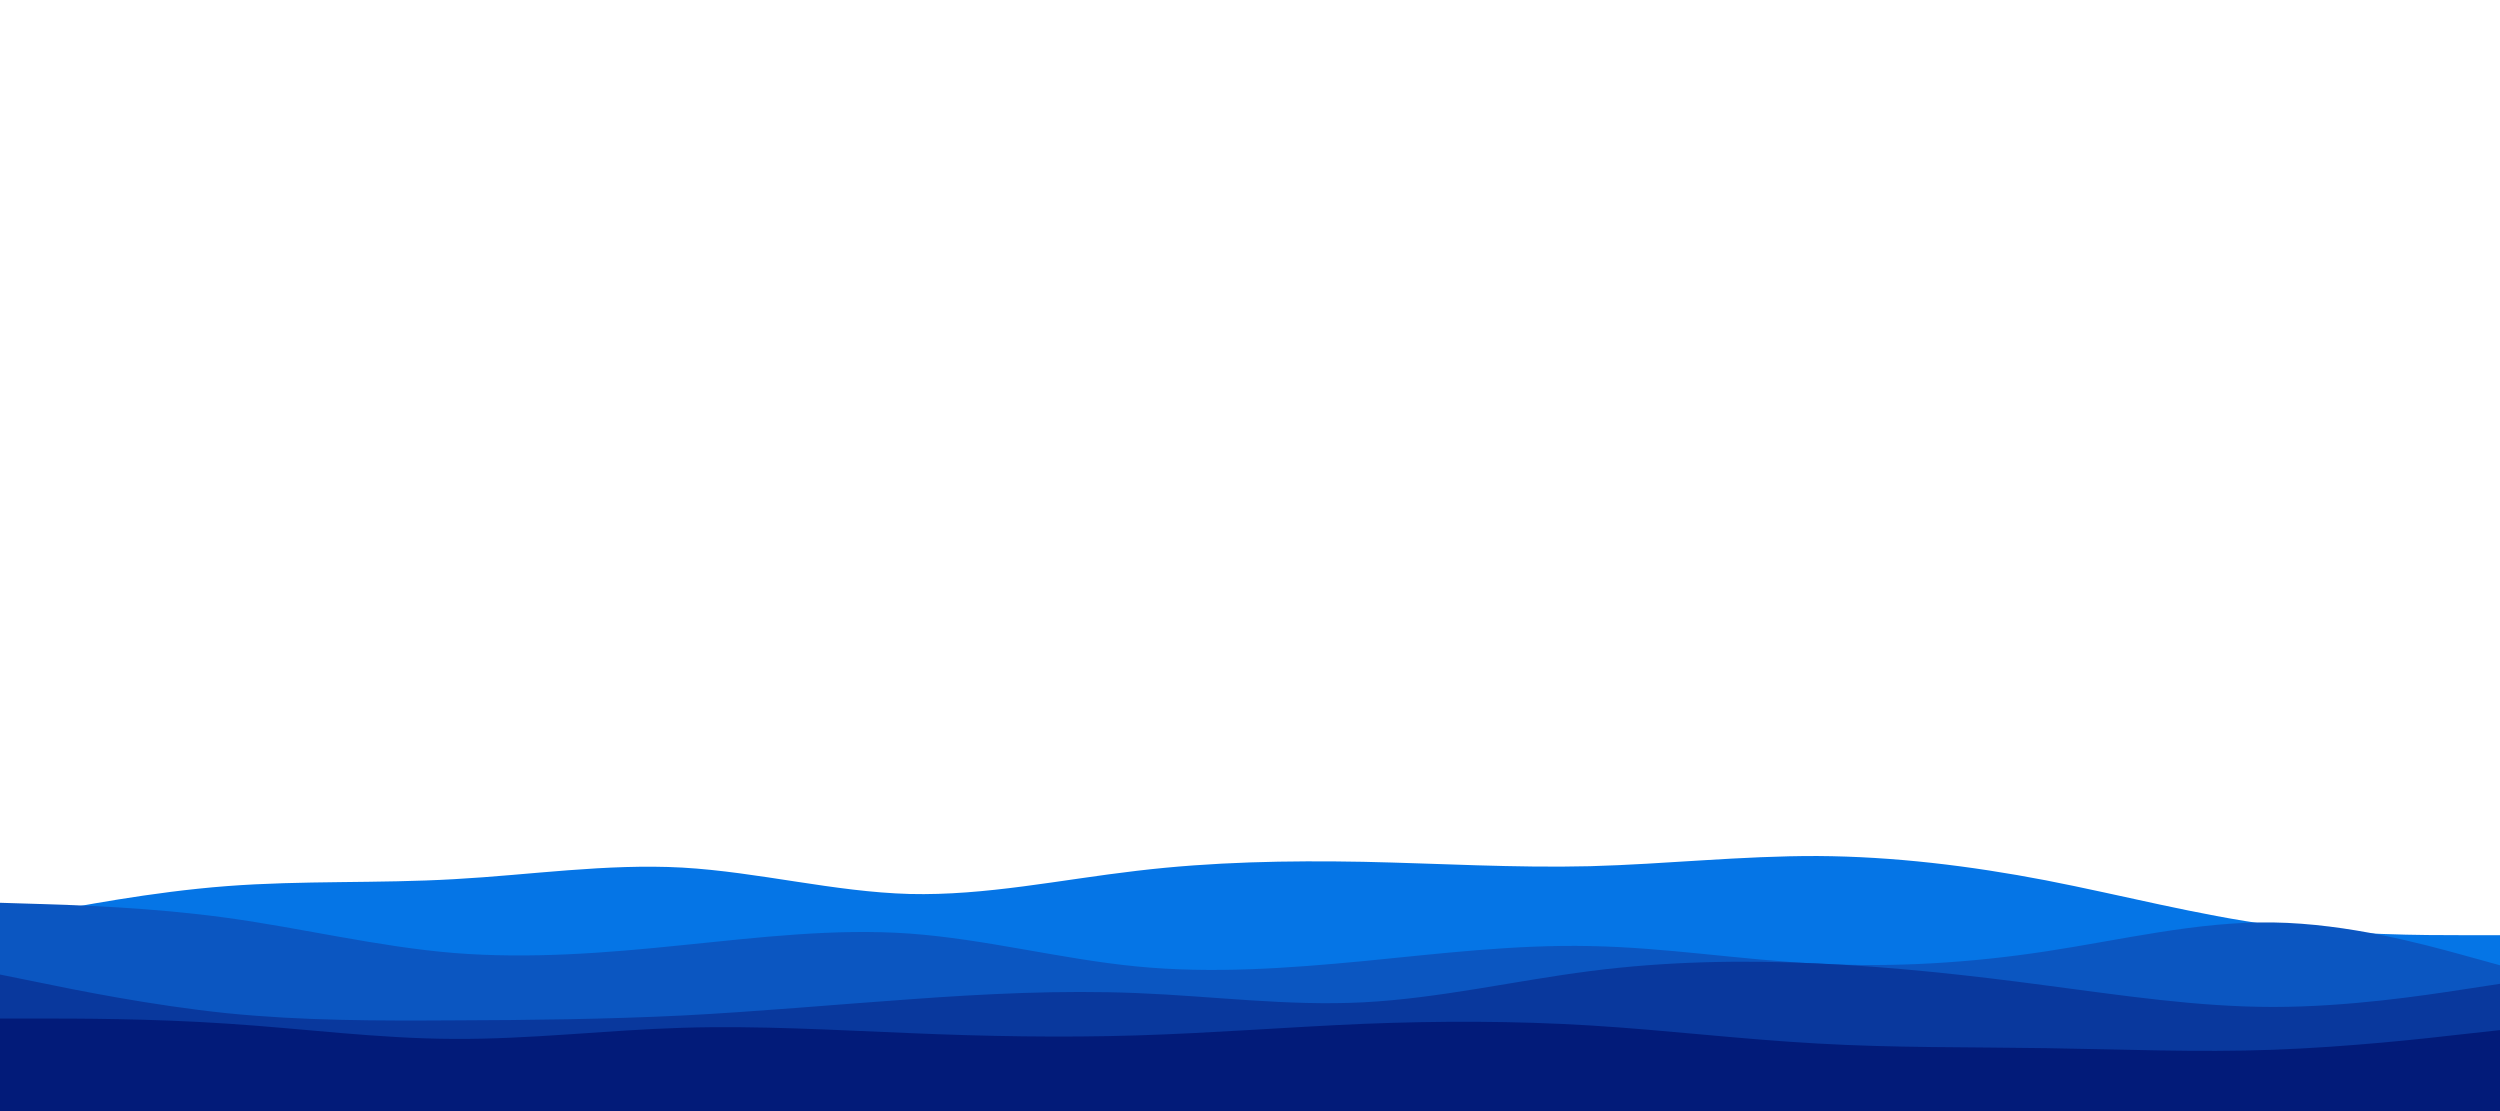 <svg id="visual" viewBox="0 0 1080 480" width="1080" height="480" xmlns="http://www.w3.org/2000/svg" xmlns:xlink="http://www.w3.org/1999/xlink" version="1.1"><path d="M0 398L16.3 394.8C32.7 391.7 65.3 385.3 98 382.8C130.7 380.3 163.3 381.7 196.2 379.8C229 378 262 373 294.8 374.8C327.7 376.7 360.3 385.3 393 386.2C425.7 387 458.3 380 491 376.2C523.7 372.3 556.3 371.7 589 372.3C621.7 373 654.3 375 687 374.2C719.7 373.3 752.3 369.7 785.2 369.8C818 370 851 374 883.8 380.3C916.7 386.7 949.3 395.3 982 399.7C1014.7 404 1047.3 404 1063.7 404L1080 404L1080 481L1063.7 481C1047.3 481 1014.7 481 982 481C949.3 481 916.7 481 883.8 481C851 481 818 481 785.2 481C752.3 481 719.7 481 687 481C654.3 481 621.7 481 589 481C556.3 481 523.7 481 491 481C458.3 481 425.7 481 393 481C360.3 481 327.7 481 294.8 481C262 481 229 481 196.2 481C163.3 481 130.7 481 98 481C65.3 481 32.7 481 16.3 481L0 481Z" fill="#0575e6"></path><path d="M0 390L16.3 390.5C32.7 391 65.3 392 98 396.5C130.7 401 163.3 409 196.2 411.7C229 414.3 262 411.7 294.8 408.3C327.7 405 360.3 401 393 403.3C425.7 405.7 458.3 414.3 491 417.5C523.7 420.7 556.3 418.3 589 415.2C621.7 412 654.3 408 687 408.7C719.7 409.3 752.3 414.7 785.2 416.3C818 418 851 416 883.8 411C916.7 406 949.3 398 982 398.5C1014.7 399 1047.3 408 1063.7 412.5L1080 417L1080 481L1063.7 481C1047.3 481 1014.7 481 982 481C949.3 481 916.7 481 883.8 481C851 481 818 481 785.2 481C752.3 481 719.7 481 687 481C654.3 481 621.7 481 589 481C556.3 481 523.7 481 491 481C458.3 481 425.7 481 393 481C360.3 481 327.7 481 294.8 481C262 481 229 481 196.2 481C163.3 481 130.7 481 98 481C65.3 481 32.7 481 16.3 481L0 481Z" fill="#0b56c1"></path><path d="M0 421L16.3 424.3C32.7 427.7 65.3 434.3 98 437.7C130.7 441 163.3 441 196.2 440.8C229 440.7 262 440.3 294.8 438.7C327.7 437 360.3 434 393 431.7C425.7 429.3 458.3 427.7 491 429C523.7 430.3 556.3 434.7 589 433C621.7 431.3 654.3 423.7 687 419.5C719.7 415.3 752.3 414.7 785.2 416.2C818 417.7 851 421.3 883.8 425.7C916.7 430 949.3 435 982 435C1014.7 435 1047.3 430 1063.7 427.5L1080 425L1080 481L1063.7 481C1047.3 481 1014.7 481 982 481C949.3 481 916.7 481 883.8 481C851 481 818 481 785.2 481C752.3 481 719.7 481 687 481C654.3 481 621.7 481 589 481C556.3 481 523.7 481 491 481C458.3 481 425.7 481 393 481C360.3 481 327.7 481 294.8 481C262 481 229 481 196.2 481C163.3 481 130.7 481 98 481C65.3 481 32.7 481 16.3 481L0 481Z" fill="#09389d"></path><path d="M0 440L16.3 440C32.7 440 65.3 440 98 442.2C130.7 444.3 163.3 448.7 196.2 448.8C229 449 262 445 294.8 444C327.7 443 360.3 445 393 446.3C425.7 447.7 458.3 448.3 491 447.3C523.7 446.3 556.3 443.7 589 442.3C621.7 441 654.3 441 687 443C719.7 445 752.3 449 785.2 450.8C818 452.7 851 452.3 883.8 452.8C916.7 453.3 949.3 454.7 982 453.5C1014.7 452.3 1047.3 448.7 1063.7 446.8L1080 445L1080 481L1063.7 481C1047.3 481 1014.7 481 982 481C949.3 481 916.7 481 883.8 481C851 481 818 481 785.2 481C752.3 481 719.7 481 687 481C654.3 481 621.7 481 589 481C556.3 481 523.7 481 491 481C458.3 481 425.7 481 393 481C360.3 481 327.7 481 294.8 481C262 481 229 481 196.2 481C163.3 481 130.7 481 98 481C65.3 481 32.7 481 16.3 481L0 481Z" fill="#021b79"></path></svg>